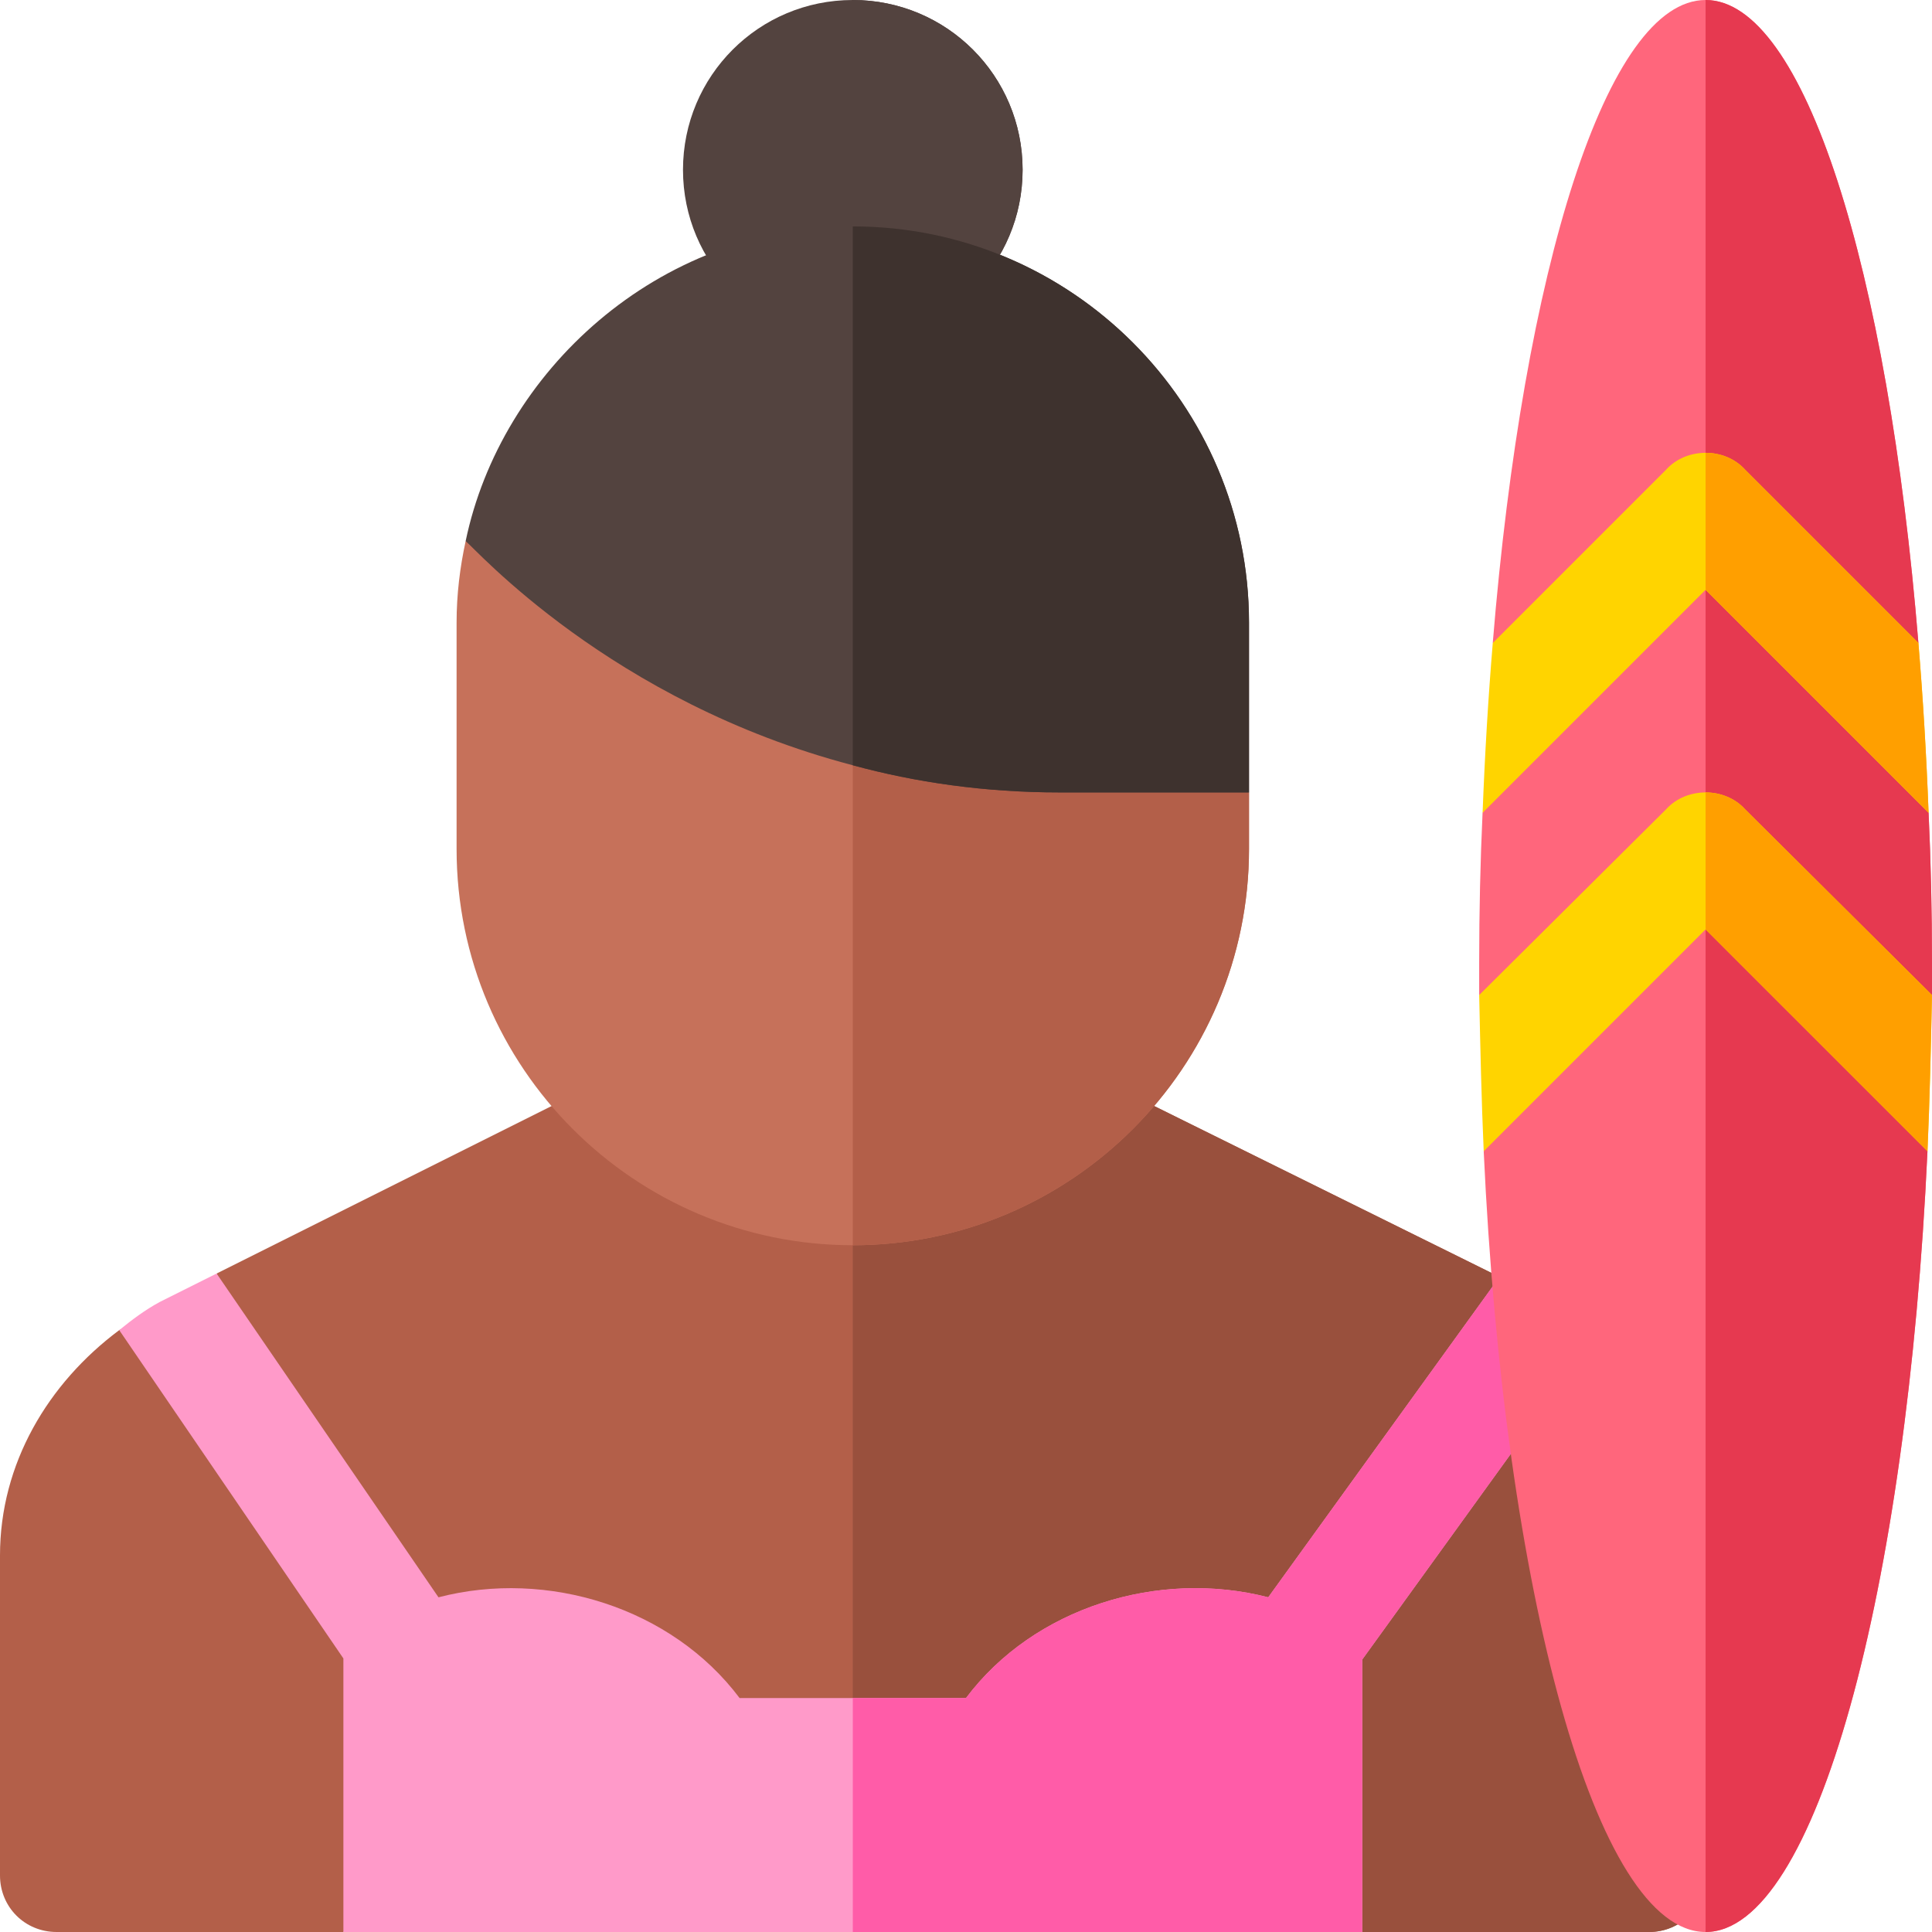 <svg height="512pt" viewBox="0 0 512 512" width="512pt" xmlns="http://www.w3.org/2000/svg"><path d="m452 412.199v84.801c0 8.398-6.598 15-15 15h-76l-28.801-32h-215.098l-26.102 32h-76c-8.402 0-15-6.602-15-15v-84.801c0-24.301 12.699-45.602 31.602-59.699 3.301-2.699 36.898 24.602 40.801 22.5l-15-37.5 93.598-46.801h150l96.402 47.699-16.801 36.602c4.801 2.398 38.699-24.301 42.598-21.301 17.699 14.102 28.801 35.102 28.801 58.5zm0 0" fill="#b35f49"/><path d="m452 412.199v84.801c0 8.398-6.598 15-15 15h-76l-28.801-32h-106.199v-189.301h75l96.398 47.699-16.797 36.602c4.801 2.398 38.699-24.301 42.598-21.301 17.699 14.102 28.801 35.102 28.801 58.5zm0 0" fill="#99503d"/><path d="m423.199 353.699-62.199 86.102v72.199h-270v-72.5l-59.398-87c3.301-2.699 6.898-5.398 10.801-7.5l15-7.5 58.801 85.801c28.797-7.5 61.797 2.699 79.797 26.699h60c18-24 51-34.199 80.098-26.699l61.301-84.902 13.203 6.602c4.801 2.398 8.699 5.699 12.598 8.699zm0 0" fill="#ff9ac9"/><path d="m423.199 353.699-62.199 86.102v72.199h-135v-62h30c18-24 51-34.199 80.098-26.699l61.301-84.902 13.203 6.602c4.801 2.398 8.699 5.699 12.598 8.699zm0 0" fill="#ff5ca8"/><path d="m271 45c0 24.898-20.098 45-45 45s-45-20.102-45-45c0-24.902 20.098-45 45-45s45 20.098 45 45zm0 0" fill="#53433f"/><path d="m271 45c0 24.898-20.098 45-45 45v-90c24.902 0 45 20.098 45 45zm0 0" fill="#53433f"/><path d="m331 210v15c0 57.898-47.102 105-105 105s-105-47.102-105-105v-60c0-7.5.902-14.699 2.402-21.598l102.598 32.996zm0 0" fill="#c6715a"/><path d="m331 210v15c0 57.898-47.102 105-105 105v-153.602zm0 0" fill="#b35f49"/><path d="m331 165v45h-50.098c-20.102 0-38.402-2.699-54.902-7.199-64.199-16.801-100.199-57.602-102.598-59.398 9.297-44.703 50.699-83.402 102.598-83.402 57.898 0 105 47.102 105 105zm0 0" fill="#53433f"/><path d="m331 165v45h-50.098c-20.102 0-38.402-2.699-54.902-7.199v-142.801c57.898 0 105 47.102 105 105zm0 0" fill="#3e322e"/><path d="m512 263.699-30.602-6 29.402 47.402c-5.398 116.699-29.703 206.898-58.801 206.898s-53.402-90.199-58.801-206.902l29.402-49.199-30.602 7.801v-8.699c0-13.5.301-26.699.898-39.602l31.199-51.301-28.5 6.301c8.102-99.297 30.301-170.398 56.402-170.398s48.301 71.102 56.398 170.398l-28.5-8.098 31.199 53.098c.602 12.902.902 26.102.902 39.602zm0 0" fill="#ff667c"/><path d="m512 263.699-30.602-6 29.402 47.402c-5.398 116.699-29.703 206.898-58.801 206.898v-512c26.102 0 48.301 71.102 56.398 170.398l-28.5-8.098 31.199 53.098c.602 12.902.902 26.102.902 39.602zm0 0" fill="#e63950"/><path d="m511.098 215.398-59.098-59.098-59.098 59.098c.598-15.598 1.5-30.598 2.699-45l45.898-45.898c2.699-3 6.602-4.5 10.5-4.5s7.801 1.5 10.5 4.5l45.898 45.898c1.199 14.402 2.102 29.402 2.699 45zm0 0" fill="#ffd400"/><path d="m512 263.699c-.301 14.102-.602 27.898-1.199 41.398l-58.801-58.797-58.801 58.801c-.598-13.5-.898-27.301-1.199-41.402l49.5-49.199c2.699-3 6.602-4.5 10.5-4.5s7.801 1.5 10.5 4.5zm0 0" fill="#ffd400"/><g fill="#ff9f00"><path d="m511.098 215.398-59.098-59.098v-36.301c3.898 0 7.801 1.5 10.5 4.5l45.898 45.898c1.199 14.402 2.102 29.402 2.699 45zm0 0"/><path d="m512 263.699c-.301 14.102-.602 27.898-1.199 41.398l-58.801-58.797v-36.301c3.898 0 7.801 1.5 10.5 4.5zm0 0"/></g></svg>
